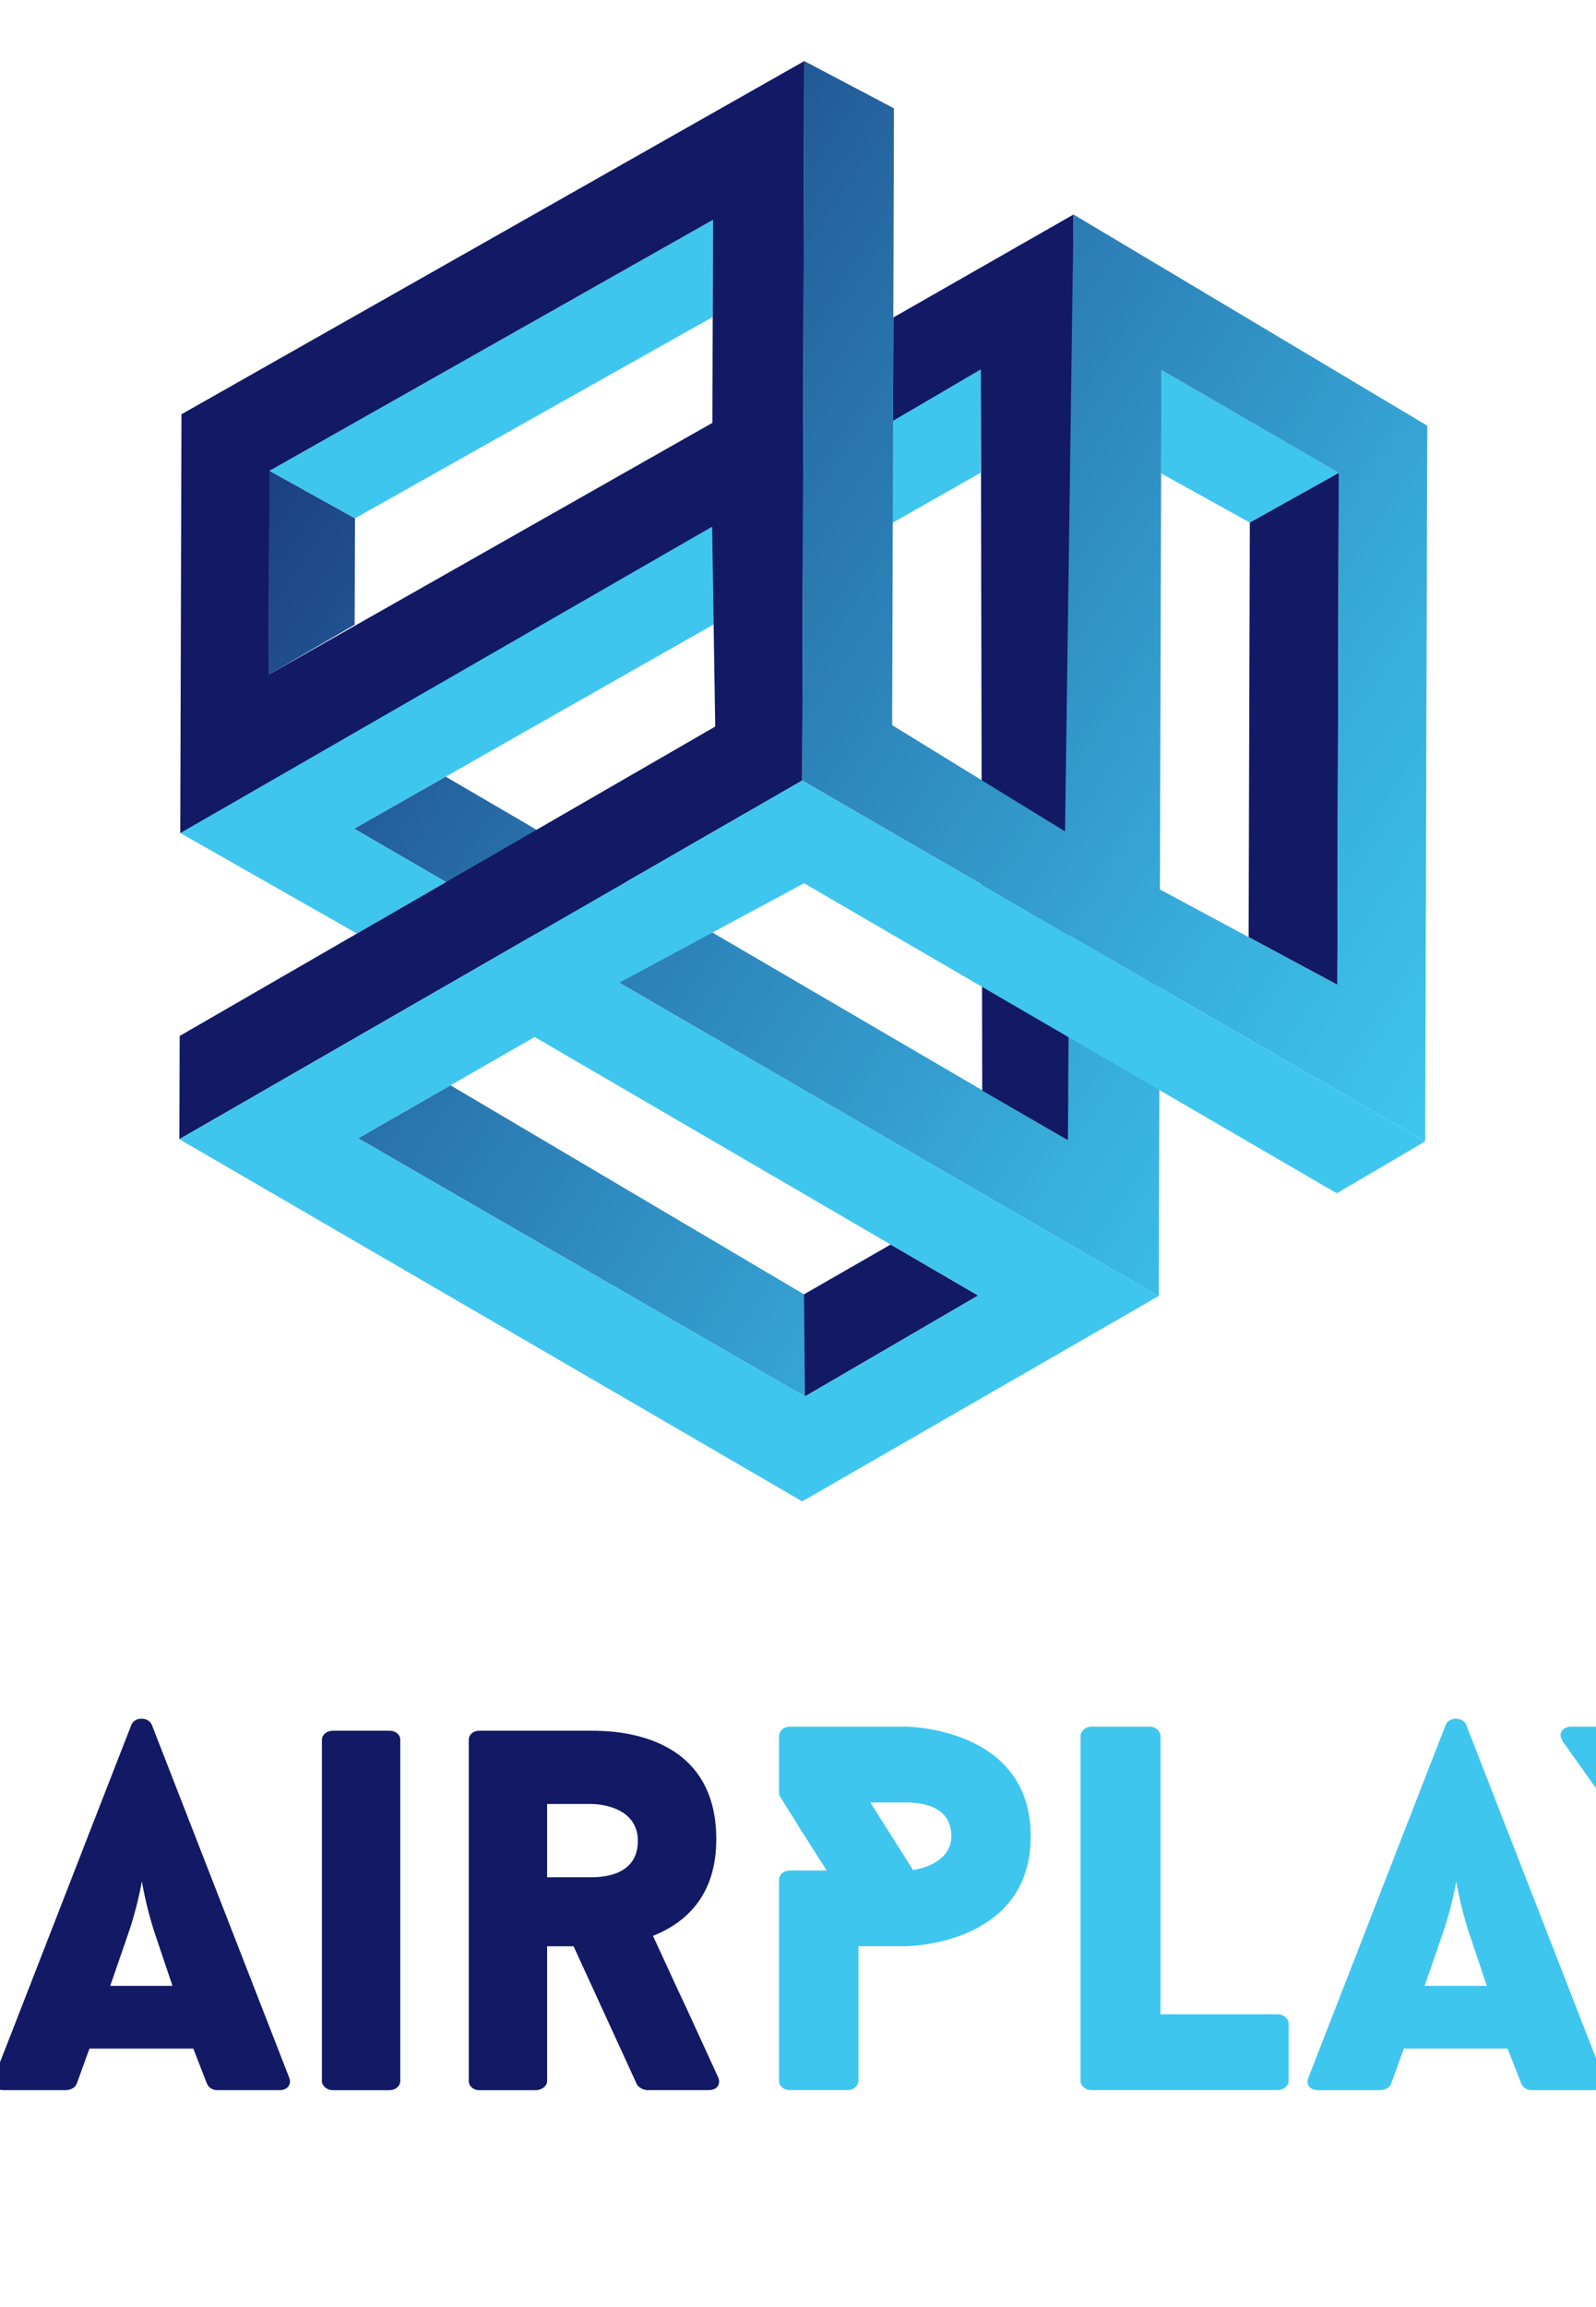 <svg xmlns="http://www.w3.org/2000/svg" xmlns:xlink="http://www.w3.org/1999/xlink" id="Layer_1" data-name="Layer 1" viewBox="450 250 900 1300">
    <defs>
        <style>.cls-1{fill:url(#linear-gradient);}.cls-2{fill:url(#linear-gradient-2);}.cls-3{fill:url(#linear-gradient-3);}.cls-4{fill:#3ec6ef;}.cls-5{fill:#121a65;}.cls-6{fill:url(#linear-gradient-4);}</style>
        <linearGradient id="linear-gradient" x1="417.25" y1="450.24" x2="1203.43" y2="965.77" gradientTransform="translate(2.03 -2.57) rotate(0.17)" gradientUnits="userSpaceOnUse"><stop offset="0" stop-color="#121a65"/><stop offset="0.48" stop-color="#2974ad"/><stop offset="0.83" stop-color="#38afdd"/><stop offset="1" stop-color="#3ec6ef"/>
        </linearGradient>
        <linearGradient id="linear-gradient-2" x1="412.65" y1="457.26" x2="1198.83" y2="972.79" xlink:href="#linear-gradient"/>
        <linearGradient id="linear-gradient-3" x1="303.24" y1="624.12" x2="1089.41" y2="1139.64" xlink:href="#linear-gradient"/>
        <linearGradient id="linear-gradient-4" x1="552.27" y1="244.35" x2="1338.44" y2="759.88" xlink:href="#linear-gradient"/>
    </defs>
    <polygon class="cls-1" points="650.17 542.06 650 602.02 601.62 630.1 601.95 515.27 650.17 542.06"/>
    <polygon class="cls-2" points="701.31 687.63 1052.23 892.55 1052.56 776.72 1103.93 806.45 1103.42 980.31 649.67 716.95 701.31 687.63"/>
    <polygon class="cls-3" points="704.02 861.54 651.94 891.39 903.88 1036.91 904.05 979.73 704.02 861.54"/>
    <polygon class="cls-4" points="651.3 776.03 551.65 719.39 1003.08 458.17 1002.91 516.43 649.67 716.95 701.52 747.04 651.3 776.03"/>
    <polygon class="cls-4" points="1154.79 544.46 1204.97 516.45 1104.93 458.46 1104.76 516.73 1154.79 544.46"/>
    <polygon class="cls-4" points="851.91 428.61 852.07 373.86 601.95 515.27 650.17 542.06 851.91 428.61"/>
    <polygon class="cls-5" points="1204.97 516.45 1154.79 544.46 1154.11 778.06 1204.14 804.92 1204.97 516.45"/>
    <polygon class="cls-5" points="1052.23 892.55 1055.38 370.87 953.76 428.9 953.59 487.11 1003.08 458.17 1003.89 864.54 1052.23 892.55"/>
    <polygon class="cls-5" points="1001.57 980.01 952.25 951.28 903.39 979.34 903.88 1036.91 1001.57 980.01"/>
    <path class="cls-5" d="M552.33,483.44l-.68,236L851.57,546.78l1.75,112.63-302,174.34-.17,58.16,351.24-202.1,1.18-405.39Zm299.41,4.82L601.62,630.1,602,515.27,852.07,373.86Z"/>
    <path class="cls-6" d="M1055.38,370.87l-4.8,347.63L953.1,658.63l1-347.58-50.53-26.63-1.18,405.39,351.29,203.32,1.17-403.26Zm148.76,434.06-100.05-53.74.84-292.73,100,58Z"/>
    <path class="cls-4" d="M1203.8,922.39l49.88-29.26L902.39,689.81,551.15,891.91,902.39,1096l201-115.73L799.24,803.76l104.15-56.08ZM1001.57,980l-97.69,56.9L651.94,891.39l99.56-57.06Z"/>
    <path xmlns="http://www.w3.org/2000/svg" class="cls-5" d="M340.39,1265.66v39.21H415.3a5.58,5.58,0,0,1,5.85,5.26v31.31a5.58,5.58,0,0,1-5.85,5.27H340.39v76.08c0,2.34-2.34,5-6.15,5H301.76c-3.8,0-6.14-2.64-6.14-5V1228.2c0-2.63,2.34-5.27,6.14-5.27H431.39c3.81,0,6.44,2.64,6.44,5.27v32.19c0,2.63-2.63,5.27-6.44,5.27Z"/>
    <path class="cls-5" d="M559,1404.36H500.44l-7.31,20.19v-.3c-.59,2-3.22,3.52-6.15,3.52H452.16c-5,0-7-3.52-5.56-7,25.17-64.37,52.38-134.6,77.55-199,2-4.39,9.36-4.39,11.41,0l77.54,199c1.46,3.51-.88,7-5.27,7h-35.4c-2.34,0-5-1.47-5.56-3.52v.3ZM512.15,1369h35.11L537,1338.52a221.72,221.72,0,0,1-7-28.39,209.9,209.9,0,0,1-7.32,28.39Z"/>
    <path class="cls-5" d="M631.53,1230.25c0-2.63,2.63-5,6.15-5h31.89c3.8,0,6.15,2.34,6.15,5v192.54c0,2.34-2.35,5-6.15,5H637.68c-3.52,0-6.15-2.64-6.15-5Z"/>
    <path class="cls-5" d="M773.45,1346.71H758.52v76.08c0,2.34-2.63,5-6.43,5h-31.9c-3.51,0-5.85-2.64-5.85-5V1230.25c0-2.63,2.34-5,5.85-5h63.5c12,0,70.23.58,70.23,61.15,0,30.43-15.8,46.53-35.7,54.43,6.14,13.17,12.87,28.09,19,41l17.85,38.91c1.46,3.51-.59,7-5.27,7H814.71c-1.76,0-5-1.76-5.56-3.22Zm-14.93-38.92h25.17c7.31,0,26-1.46,26-20.48,0-18.73-20.77-20.78-26-20.78H758.52Z"/>
    <path class="cls-4" d="M1031.24,1284.68c0,62,-70.81,62,-70.81,62h-26.34v76.08c0,2.34,-2.63,5,-6.14,5h-32.48c-3.81,0,-6.15,-2.64,-6.15,-5v-113.5c0,-2.64,2.34,-5.27,6.15,-5.27h20.77c-5.27,-7.9,-10,-15.8,-15.21,-23.7c-3.52,-6.15,-8.2,-12.88,-11.71,-19v-33.09c0,-2.63,2.34,-5.27,6.15,-5.27h65s70.77,0,70.77,61.75ZM940.82,1265.68l24,38c8.78,-1.17,21.65,-6.44,21.65,-19c0,-19,-20.77,-19,-26,-19Z"/>
    <path class="cls-4" d="M1170.23,1385c3.8,0,6.44,2.64,6.44,5.27v32.48c0,2.34,-2.64,5,-6.44,5h-104.76c-3.51,0,-6.14,-2.64,-6.14,-5v-194.55c0,-2.63,2.63,-5.27,6.14,-5.27h32.78c3.51,0,6.14,2.64,6.14,5.27v156.8Z"/>
    <path class="cls-4" d="M1300.15,1404.36h-58.53l-7.31,20.19v-.3c-.59,2-3.22,3.52-6.15,3.52h-34.82c-5,0-7-3.52-5.56-7,25.17-64.37,52.38-134.6,77.54-199,2-4.39,9.37-4.39,11.42,0l77.54,199c1.46,3.51-.88,7-5.27,7h-35.4c-2.34,0-5-1.47-5.56-3.52v.3ZM1253.33,1369h35.11l-10.24-30.43a221.72,221.72,0,0,1-7-28.39,209.9,209.9,0,0,1-7.32,28.39Z"/>
    <path class="cls-4" d="M1514.92,1222.93c5.27,0,7.9,4.69,4.69,8.2h.29l-72,100.95v90.71c0,2.34-2.34,5-6.14,5h-32.48c-3.51,0-6.15-2.64-6.15-5v-90.71c-12.87-18.43-26.62-36.87-39.5-55.3-10.53-14.64-22-31-32.48-45.65h.29c-3.22-3.51-.58-8.2,4.68-8.2h39.51c1.46,0,4.09.59,5.26,2,15.22,21.66,29.27,40.38,44.78,62l44.47-62a9.11,9.11,0,0,1,5-2Z"/>
</svg>
